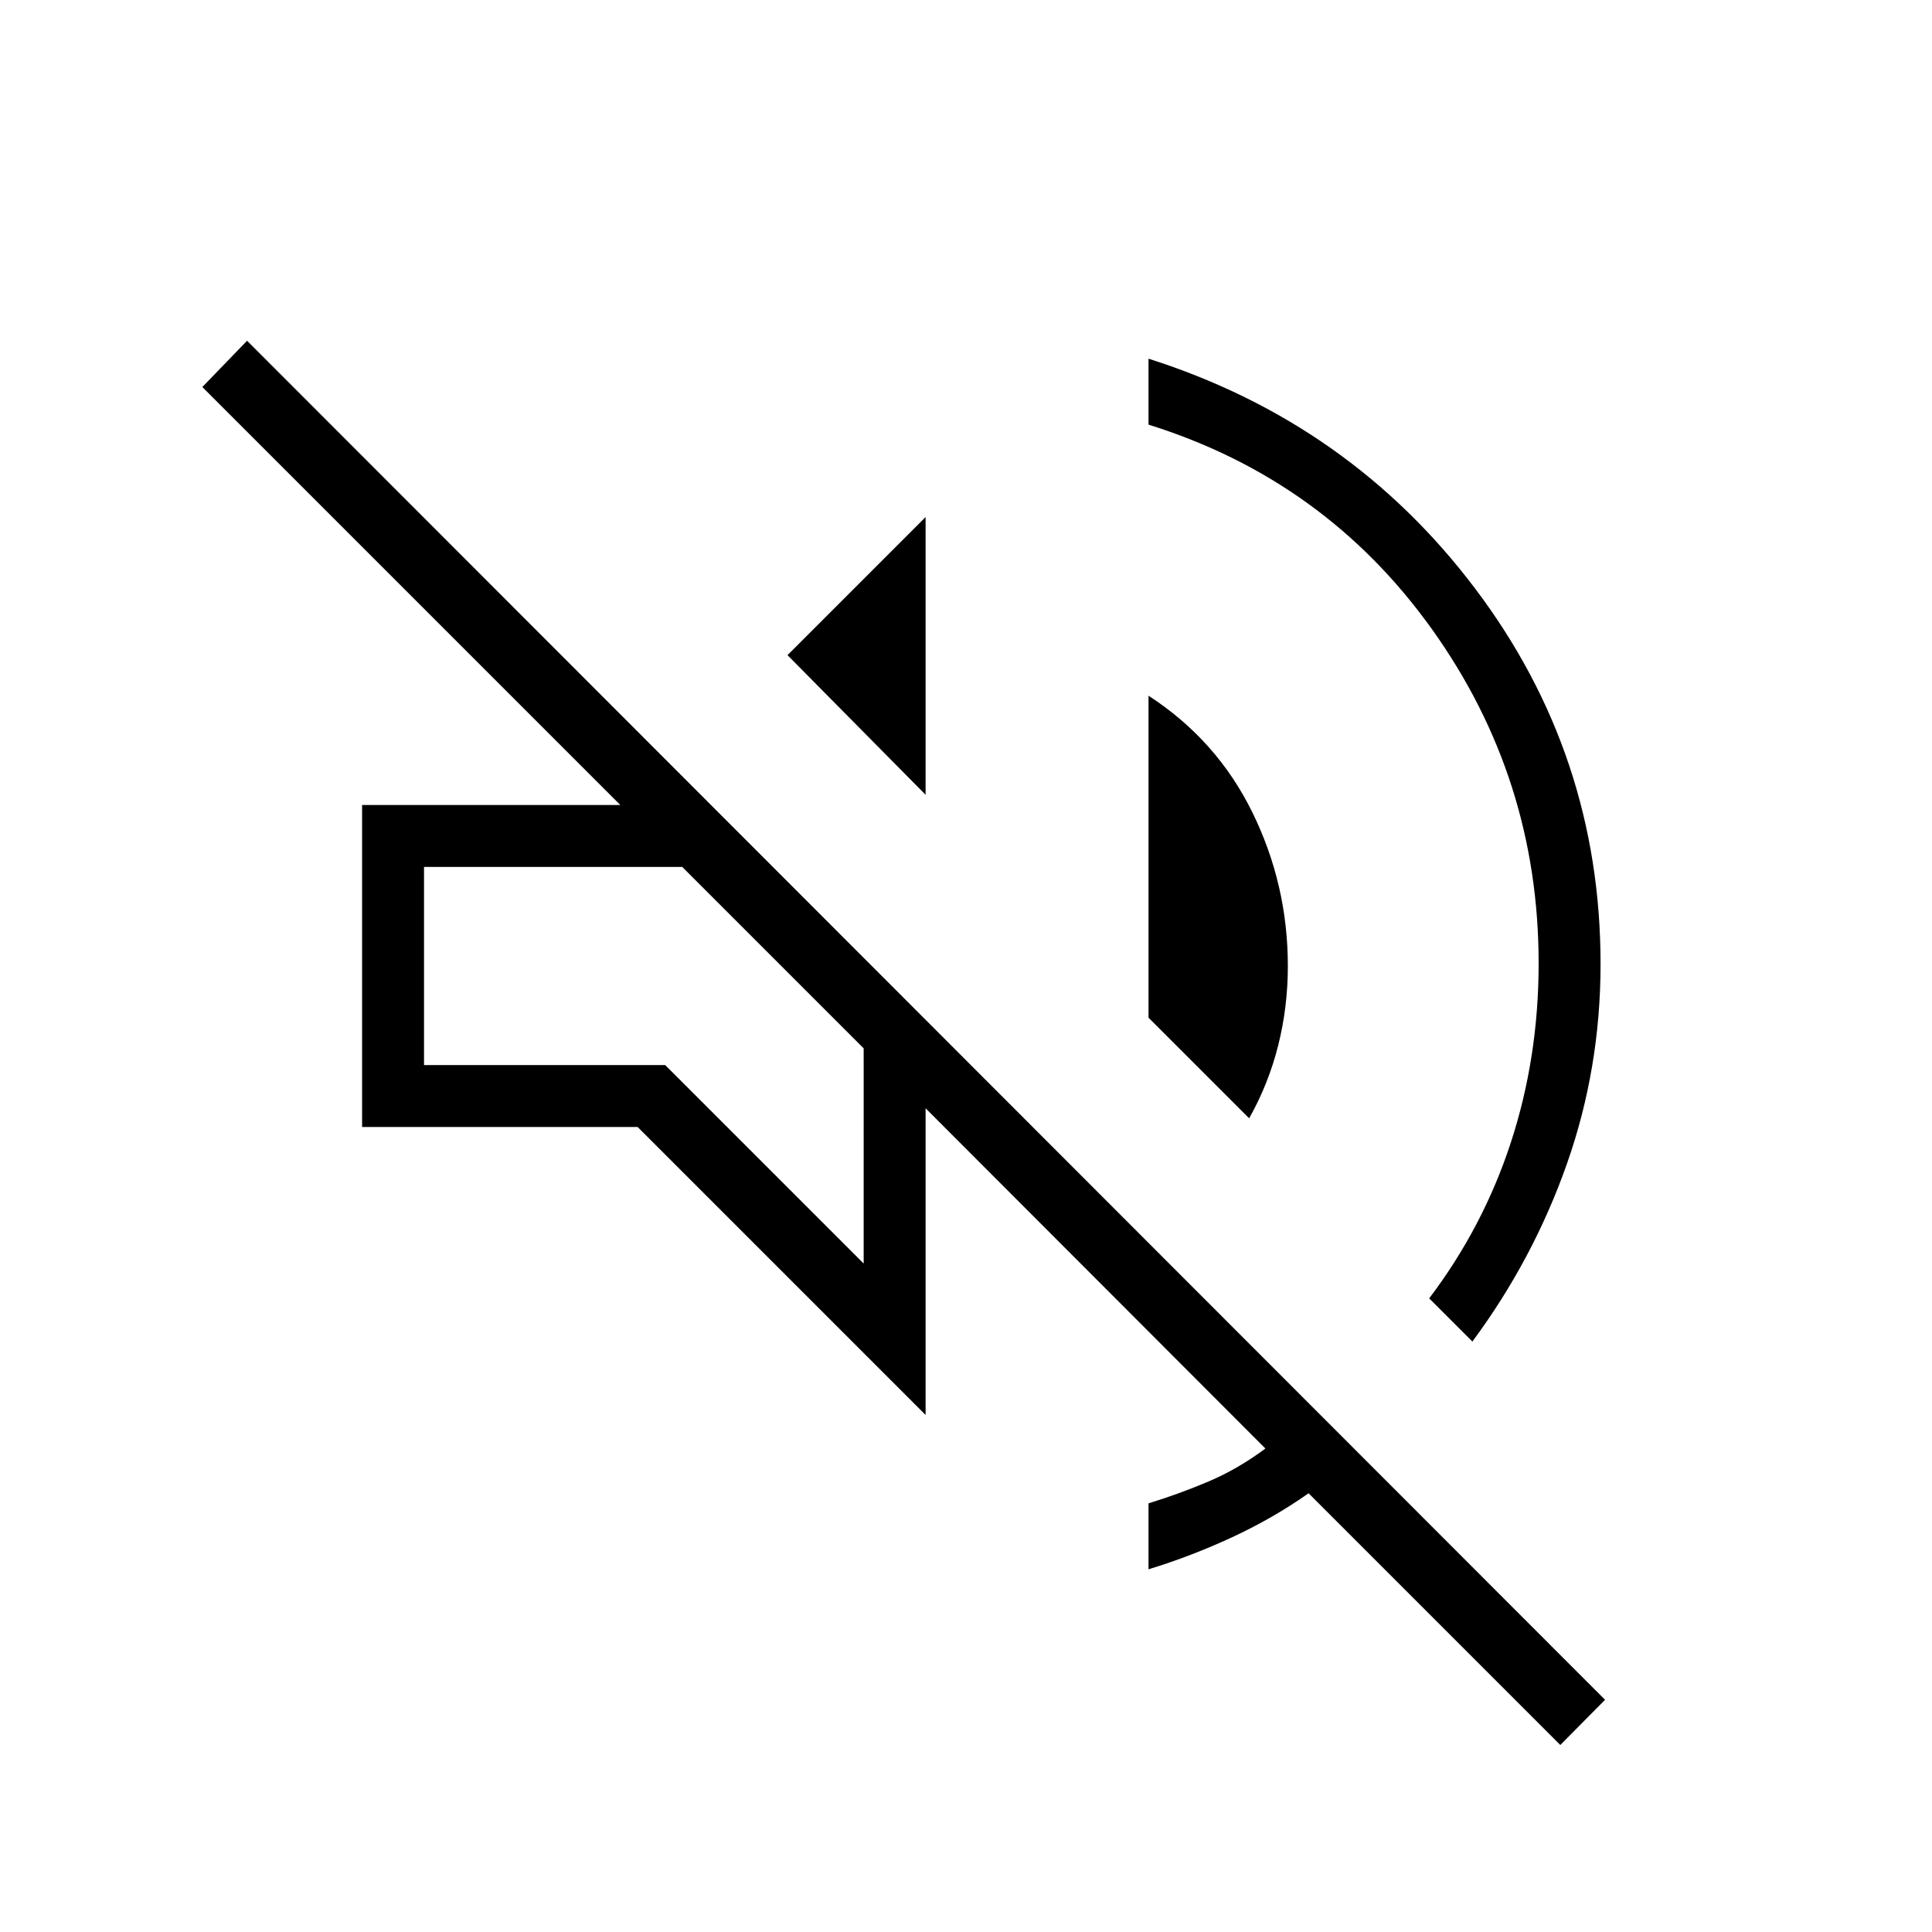 <svg xmlns="http://www.w3.org/2000/svg" width="48" height="48" viewBox="0 96 960 960"><path d="M775.308 963.077 650.231 838q-17.639 12.407-38.012 21.857-20.373 9.451-41.527 15.913V843q15.308-4.692 29.885-10.885 14.577-6.192 28.192-16.346L459.923 646.692v152.386L316.846 656H179.923V496h128.308L100.538 288.307l22.231-23 674.77 675.308-22.231 22.462Zm-43.692-200.462-21.462-21.461q26.923-35.539 40.654-77.693 13.731-42.153 13.731-88.776 0-91.967-53.077-166.134Q658.385 334.384 570.692 307v-32.77q100.154 31.847 162.385 114.347 62.231 82.5 62.231 186.423 0 51.769-16.692 99.231-16.693 47.461-47 88.384ZM620.692 651.692l-50-50v-160q33.923 22 51.577 57.923 17.654 35.923 17.654 76.385 0 20.385-4.808 39.5-4.807 19.115-14.423 36.192ZM459.923 490.923l-68.615-69.385 68.615-68.616v138.001Zm-30.769 232.923V616.923L339 526.769H210.692v98.462h119.846l98.616 98.615Zm-45.077-152Z"/></svg>